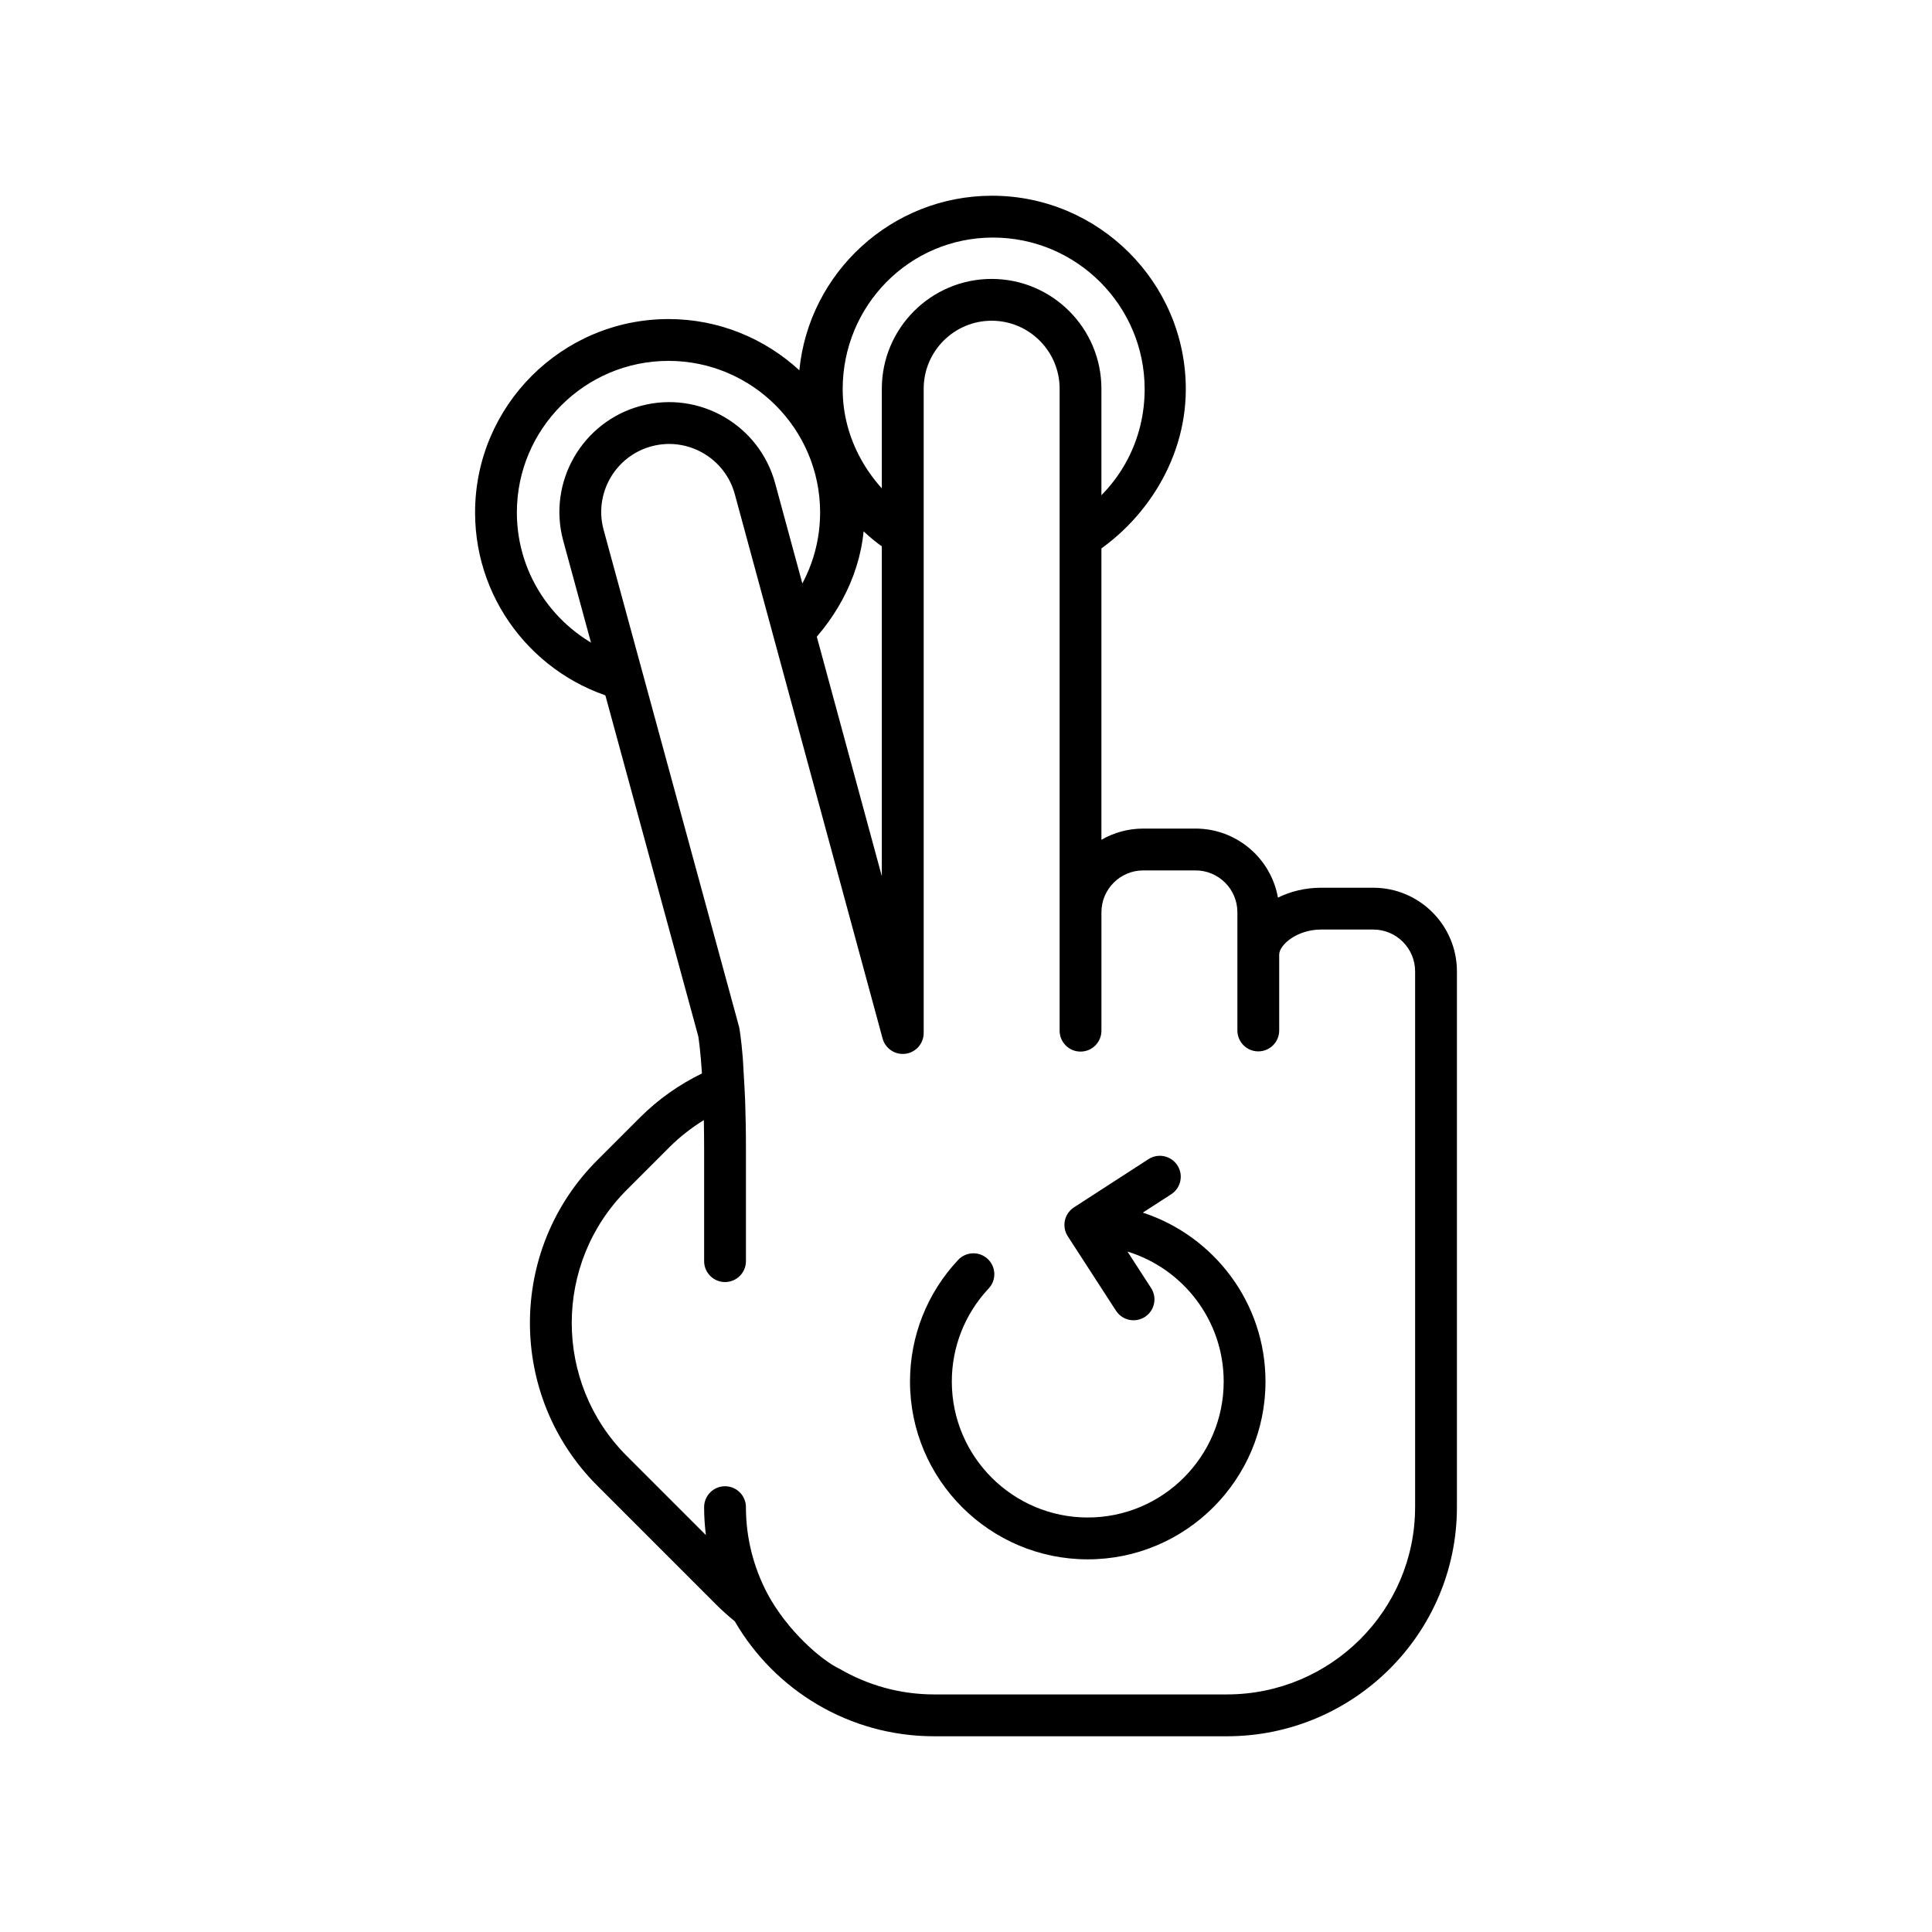 <svg xmlns="http://www.w3.org/2000/svg" xmlns:xlink="http://www.w3.org/1999/xlink" version="1.1" x="0px" y="0px" width="100px" height="100px" viewBox="0 0 100 100" enable-background="new 0 0 100 100" xml:space="preserve">
<g id="Captions">
</g>
<g id="Your_Icon">
	<path fill="#000000" d="M31.88,33.879c-2.987-1.11-5.127-3.982-5.127-7.352c0-4.327,3.521-7.848,7.848-7.848   s7.848,3.521,7.848,7.848c0,1.844-0.644,3.537-1.712,4.878l0.667,2.457c1.746-1.622,3.052-3.856,3.296-6.359   C45.348,28.1,46,28.61,47,29.022v-2.534c-2-1.429-3.383-3.736-3.383-6.344c0-4.327,3.452-7.848,7.78-7.848   c4.326,0,7.85,3.521,7.85,7.848c0,2.608-1.247,4.918-3.247,6.346v2.538c3-1.669,5.377-5.021,5.377-8.884   c0-5.521-4.51-10.013-10.029-10.013c-5.191,0-9.481,3.972-9.974,9.036c-1.784-1.641-4.159-2.652-6.769-2.652   c-5.521,0-10.015,4.491-10.015,10.012c0,4.817,3.418,8.849,7.957,9.799L31.88,33.879z"/>
	<path fill="#000000" d="M71.081,45.949h-2.705c-0.811,0-1.576,0.188-2.23,0.512c-0.359-2.028-2.135-3.574-4.266-3.574h-2.705   c-0.789,0-1.527,0.211-2.166,0.581V20.12c0-3.134-2.549-5.683-5.682-5.683s-5.684,2.549-5.684,5.683v25.232L40.126,25.03   c-0.809-3.026-3.928-4.835-6.957-4.022c-3.027,0.81-4.832,3.93-4.021,6.962l6.994,25.667c0.025,0.147,0.115,0.754,0.191,1.925   c-1.17,0.571-2.256,1.327-3.203,2.275l-2.219,2.219c-4.643,4.642-4.643,12.195,0,16.838l6.182,6.183   c0.301,0.299,0.615,0.578,0.939,0.841c2.059,3.554,5.912,5.951,10.318,5.951h15.154c6.564,0,11.906-5.319,11.906-11.857V50.278   C75.411,47.892,73.468,45.949,71.081,45.949z M73.245,78.011c0,5.345-4.369,9.692-9.74,9.692H48.351   c-1.787,0-3.457-0.488-4.898-1.327c-0.914-0.425-2.701-1.958-3.742-3.907c-0.699-1.336-1.102-2.851-1.102-4.458   c0-0.598-0.484-1.083-1.082-1.083s-1.082,0.485-1.082,1.083c0,0.489,0.033,0.971,0.092,1.445l-4.094-4.094   c-3.799-3.798-3.799-9.979,0-13.776l2.219-2.219c0.539-0.539,1.135-0.998,1.768-1.391c0.01,0.471,0.016,0.979,0.016,1.535v5.766   c0,0.598,0.484,1.082,1.082,1.082s1.082-0.484,1.082-1.082v-5.766c0-0.968-0.016-1.803-0.041-2.528   c-0.037-0.919-0.105-1.797-0.121-2.215c-0.086-1.047-0.176-1.53-0.182-1.568c-0.006-0.028-0.012-0.056-0.02-0.082l-7.008-25.713   c-0.5-1.873,0.617-3.805,2.49-4.306c1.875-0.501,3.807,0.616,4.309,2.494l7.646,28.16c0.141,0.523,0.65,0.86,1.188,0.789   c0.537-0.072,0.939-0.531,0.939-1.073V20.12c0-1.94,1.578-3.519,3.518-3.519s3.518,1.578,3.518,3.519v33.228   c0,0.598,0.484,1.082,1.082,1.082s1.082-0.484,1.082-1.082v-6.131c0-1.194,0.973-2.165,2.166-2.165h2.705   c1.193,0,2.166,0.971,2.166,2.165v6.12c0,0.598,0.484,1.082,1.082,1.082s1.082-0.484,1.082-1.082v-3.924   c0-0.512,0.93-1.3,2.166-1.3h2.705c1.193,0,2.164,0.972,2.164,2.165V78.011z"/>
	<path fill="#000000" d="M59.151,62.765l1.471-0.951c0.502-0.324,0.645-0.994,0.32-1.496c-0.324-0.501-0.996-0.646-1.498-0.32   l-3.855,2.494c-0.24,0.156-0.41,0.401-0.471,0.682c-0.059,0.281-0.006,0.574,0.15,0.815l2.496,3.854   c0.207,0.32,0.555,0.494,0.91,0.494c0.201,0,0.404-0.056,0.586-0.174c0.502-0.324,0.646-0.994,0.32-1.496l-1.221-1.886   c2.879,0.883,4.979,3.564,4.979,6.728c0,3.88-3.156,7.036-7.035,7.036c-3.881,0-7.037-3.156-7.037-7.036   c0-1.797,0.678-3.508,1.906-4.816c0.41-0.436,0.389-1.12-0.047-1.53c-0.436-0.408-1.121-0.387-1.531,0.049   c-1.607,1.712-2.492,3.948-2.492,6.298c0,5.073,4.127,9.201,9.201,9.201c5.072,0,9.199-4.128,9.199-9.201   C65.503,67.43,62.833,63.968,59.151,62.765z"/>
</g>
</svg>